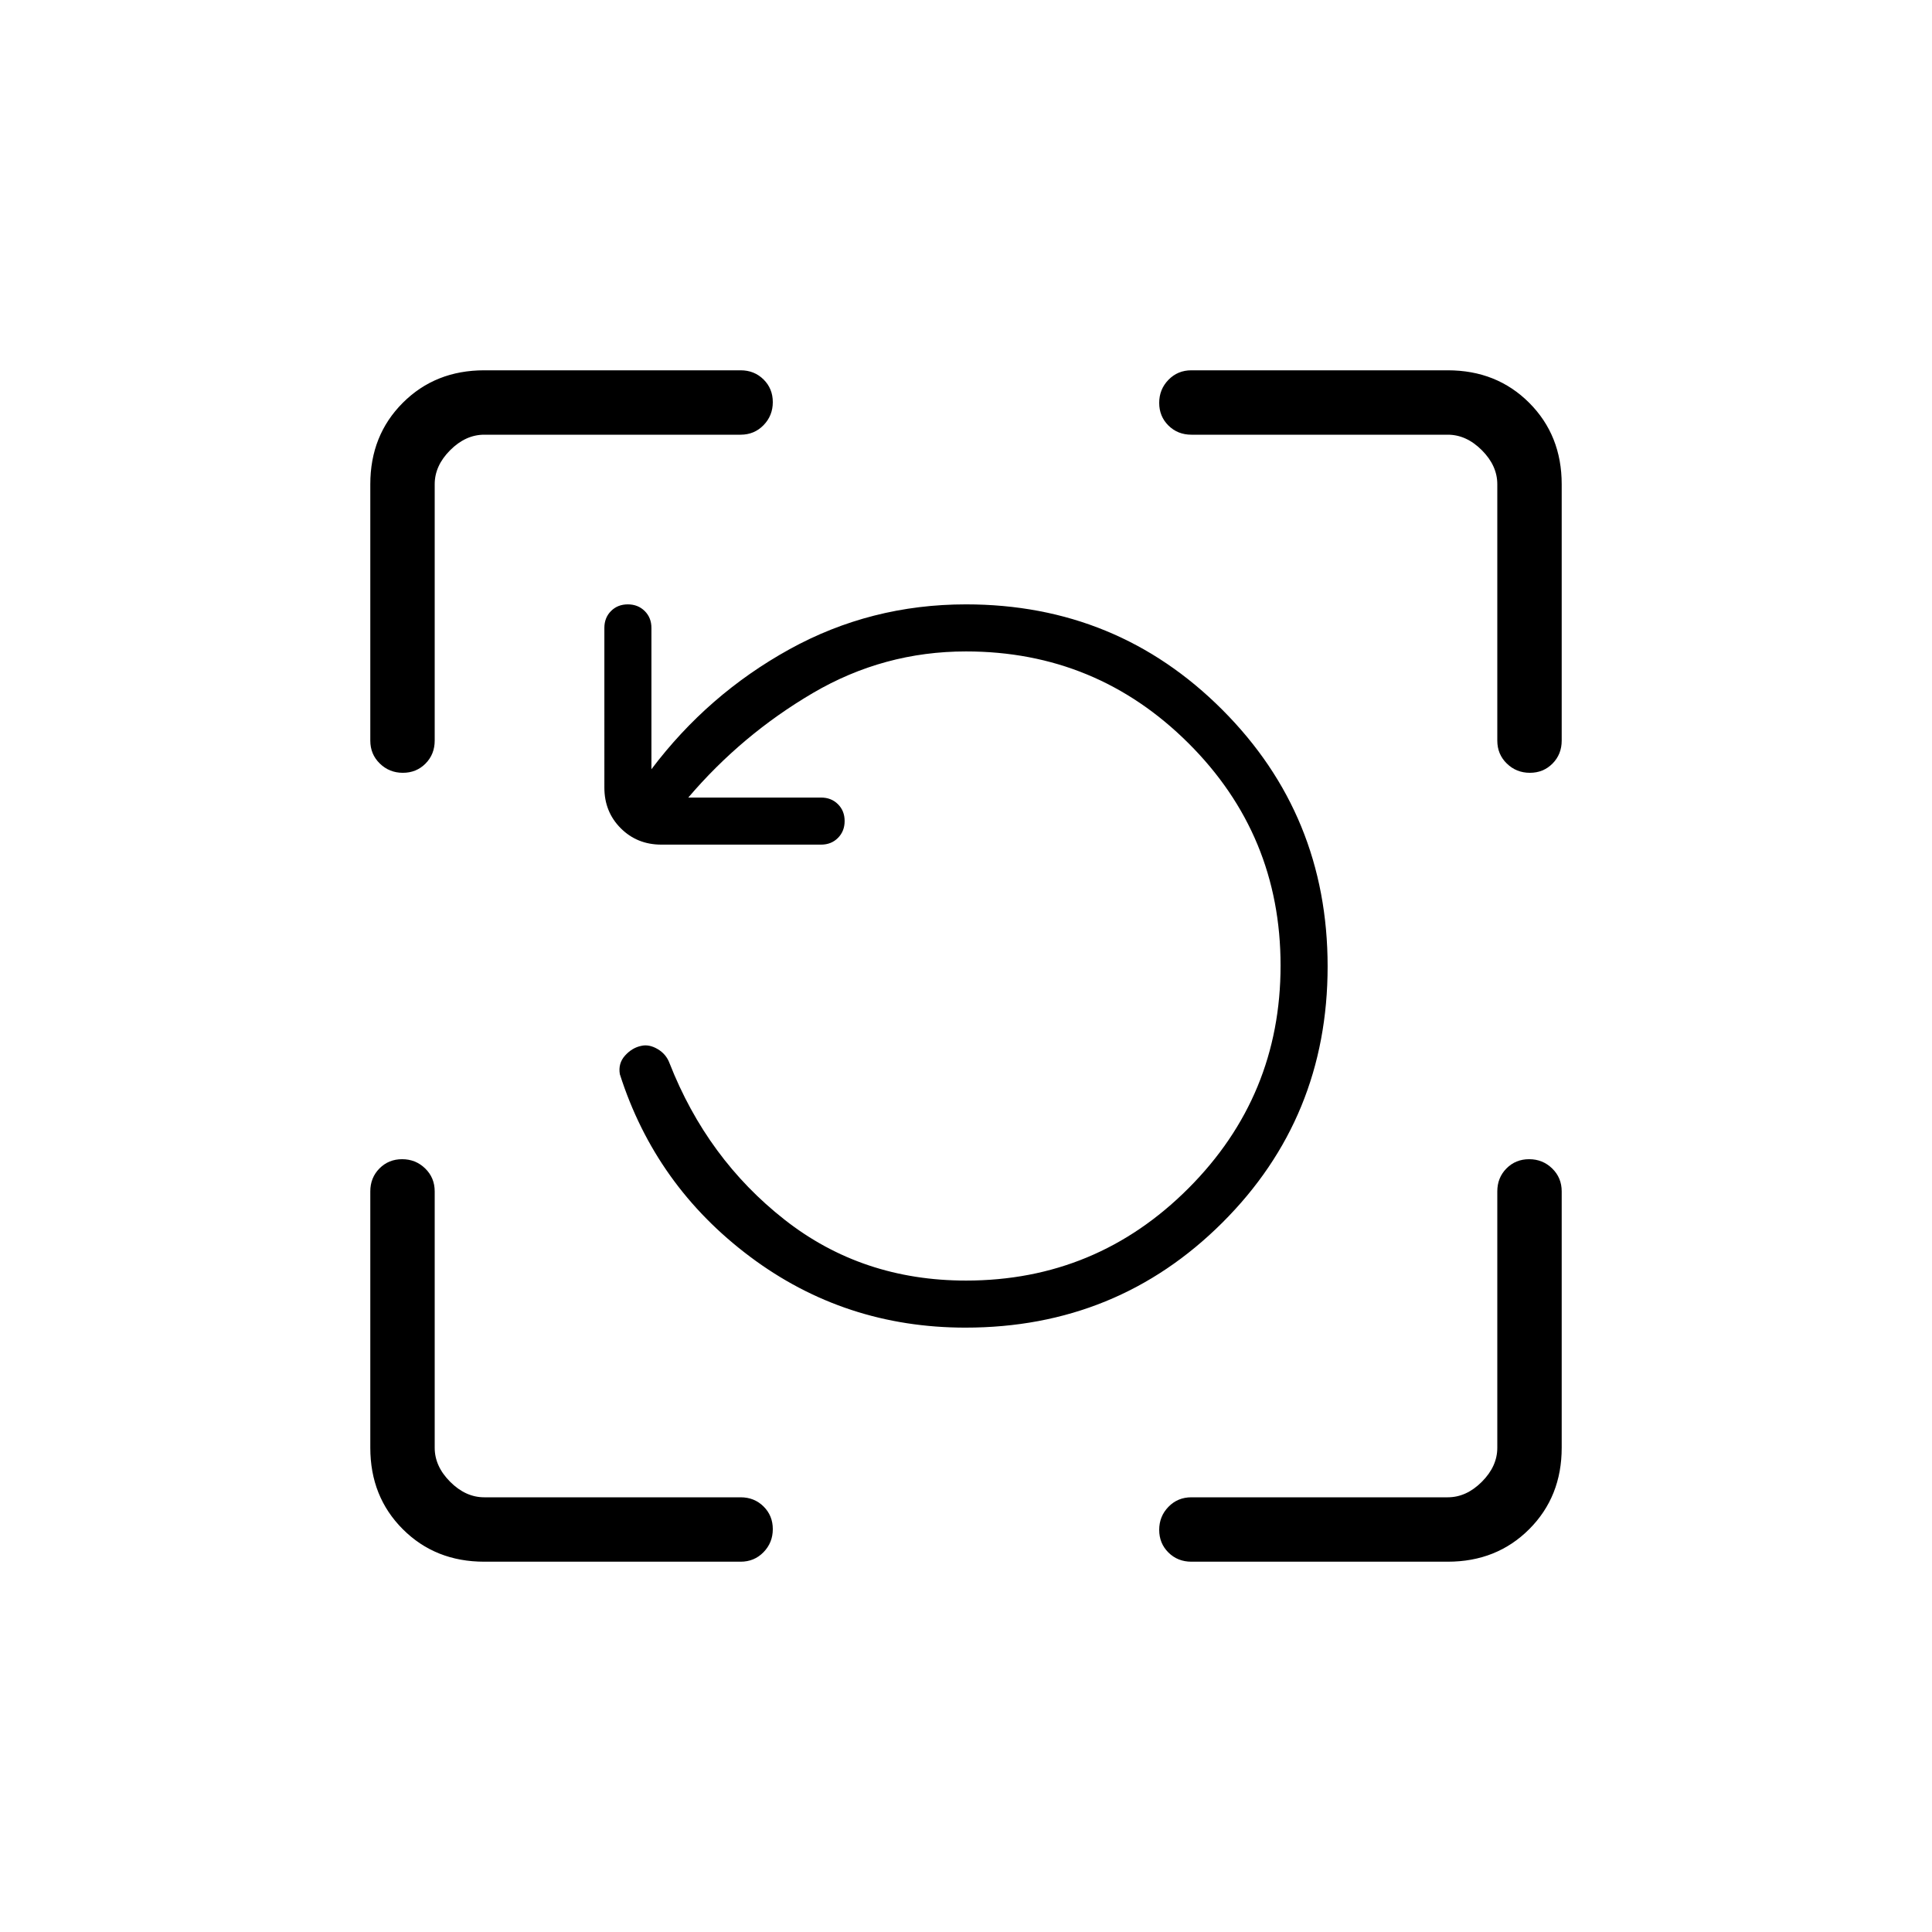 <svg xmlns="http://www.w3.org/2000/svg" height="20" viewBox="0 96 960 960" width="20"><path d="M479.75 755.692q-60.002 0-107.03-35.23-47.028-35.231-64.72-90.693-.923-5.384 2.584-9.271 3.507-3.887 8.041-4.808 3.837-.921 8.106 1.565 4.269 2.485 5.961 7.053 18.649 47.52 57.171 77.76 38.522 30.24 90.137 30.24 64.756 0 110.532-45.847 45.776-45.847 45.776-110.703 0-64.857-45.776-110.461Q544.756 419.692 480 419.692q-40.872 0-76.128 20.693-35.256 20.692-61.872 51.923h66q5.067 0 8.38 3.302 3.312 3.303 3.312 8.354 0 5.051-3.312 8.39-3.313 3.338-8.38 3.338h-79.385q-12.03 0-20.169-8.138-8.138-8.139-8.138-20.169V408q0-5.067 3.302-8.38 3.303-3.312 8.354-3.312 5.051 0 8.39 3.312 3.338 3.313 3.338 8.38v70.231q28-37.154 68.462-59.539 40.461-22.384 87.846-22.384 75.065 0 127.379 52.38 52.313 52.38 52.313 127.538 0 75.159-52.313 127.313-52.314 52.153-127.629 52.153ZM240.615 872q-24.315 0-40.465-16.15Q184 839.7 184 815.385V688q0-6.8 4.547-11.4 4.547-4.6 11.269-4.6t11.453 4.6Q216 681.2 216 688v127.385q0 9.23 7.692 16.923Q231.385 840 240.615 840H368q6.8 0 11.4 4.547 4.6 4.548 4.6 11.27 0 6.722-4.6 11.452Q374.8 872 368 872H240.615ZM592 872q-6.8 0-11.4-4.547-4.6-4.547-4.6-11.269t4.6-11.453Q585.2 840 592 840h127.385q9.23 0 16.923-7.692Q744 824.615 744 815.385V688q0-6.8 4.547-11.4 4.547-4.6 11.27-4.6 6.722 0 11.452 4.6Q776 681.2 776 688v127.385q0 24.315-16.15 40.465Q743.7 872 719.385 872H592ZM200.183 480q-6.722 0-11.452-4.6Q184 470.8 184 464V336.615q0-24.315 16.15-40.465Q216.3 280 240.615 280H368q6.8 0 11.4 4.547 4.6 4.547 4.6 11.269t-4.6 11.453Q374.8 312 368 312H240.615q-9.23 0-16.923 7.692Q216 327.385 216 336.615V464q0 6.8-4.547 11.4-4.548 4.6-11.27 4.6Zm560.001 0q-6.722 0-11.453-4.6Q744 470.8 744 464V336.615q0-9.23-7.692-16.923Q728.615 312 719.385 312H592q-6.8 0-11.4-4.547-4.6-4.547-4.6-11.27 0-6.722 4.6-11.452Q585.2 280 592 280h127.385q24.315 0 40.465 16.15Q776 312.3 776 336.615V464q0 6.8-4.547 11.4-4.547 4.6-11.269 4.6Z"/></svg>
